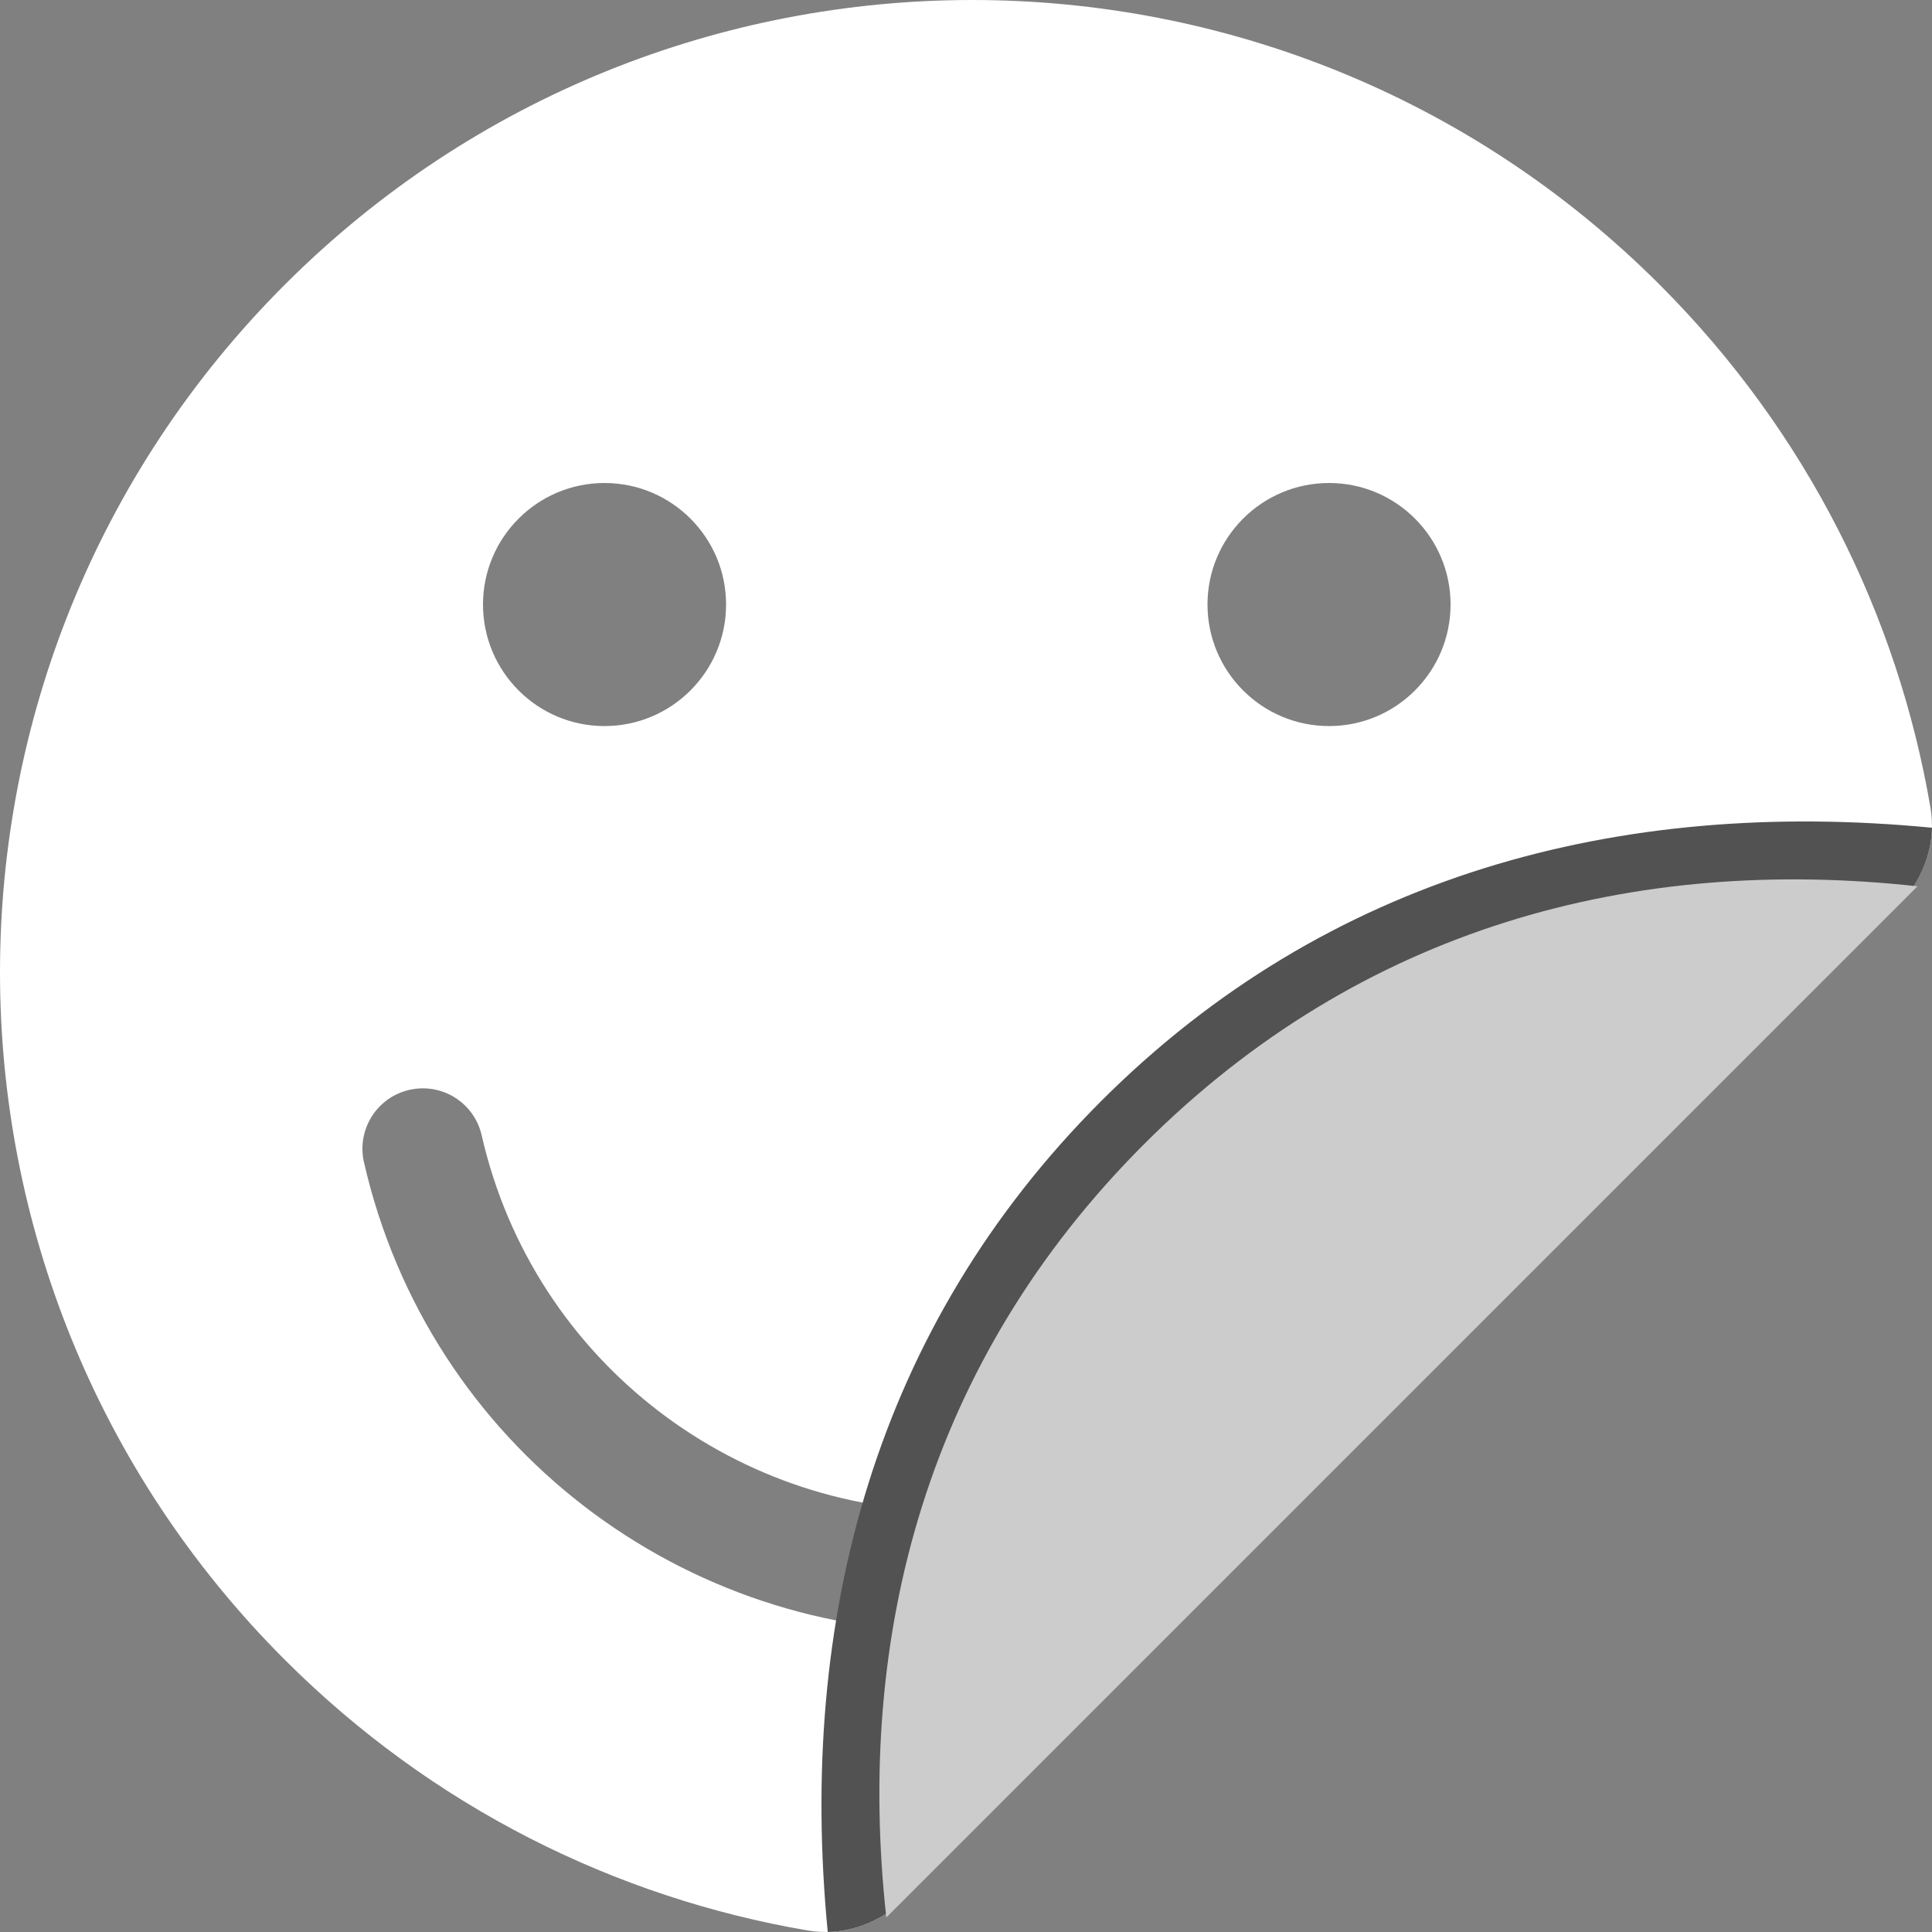 <?xml version="1.0" encoding="UTF-8"?>
<svg width="16px" height="16px" viewBox="0 0 16 16" version="1.1" xmlns="http://www.w3.org/2000/svg" xmlns:xlink="http://www.w3.org/1999/xlink">
    <rect x="0" y="0" width="16" height="16" fill="#808080" stroke="none"/>
    <!-- Generator: Sketch 58 (84663) - https://sketch.com -->
    <title>clan_sticker</title>
    <desc>Created with Sketch.</desc>
    <g id="Icons-(read-only)" stroke="none" stroke-width="1" fill="none" fill-rule="evenodd">
        <g id="Icons-for-Toolbar" transform="translate(-561, -1320)">
            <g id="Icons/16x16/Tank/StickerClan" transform="translate(561, 1320)">
                <g id="icon_sticker_clan">
                    <path d="M15.713,7.507 C15.929,7.291 16.039,6.988 15.987,6.687 C15.716,5.102 14.969,3.582 13.745,2.358 C10.601,-0.786 5.503,-0.786 2.358,2.358 C-0.786,5.503 -0.786,10.601 2.358,13.745 C3.582,14.969 5.102,15.716 6.687,15.987 C6.988,16.039 7.291,15.929 7.507,15.713 L15.713,7.507 Z M5.006,6.013 C5.562,6.013 6.013,5.562 6.013,5.006 C6.013,4.451 5.562,4 5.006,4 C4.451,4 4,4.451 4,5.006 C4,5.562 4.451,6.013 5.006,6.013 Z M11.007,6.013 C11.562,6.013 12.013,5.562 12.013,5.006 C12.013,4.451 11.562,4 11.007,4 C10.451,4 10,4.451 10,5.006 C10,5.562 10.451,6.013 11.007,6.013 Z M3.989,9.402 C4.421,11.295 6.13,12.566 8,12.512 L8,13.512 C5.673,13.566 3.552,11.982 3.014,9.624 C2.953,9.355 3.121,9.087 3.39,9.026 C3.66,8.964 3.928,9.133 3.989,9.402 Z" id="Shape" fill="#FFFFFF"></path>
                    <path d="M16,6.855 C15.994,7.098 15.889,7.331 15.713,7.507 L7.507,15.713 C7.331,15.889 7.098,15.994 6.855,16 C6.604,13.404 7.248,10.991 9.119,9.119 C10.991,7.248 13.404,6.604 16,6.855 Z" id="Path" fill="#525252" fill-rule="nonzero"></path>
                    <path d="M15.88,7.34 C13.535,7.082 11.273,7.677 9.475,9.475 C7.677,11.273 7.082,13.535 7.34,15.88 L15.88,7.34 Z" id="Path" fill="#CCCCCC" fill-rule="nonzero"></path>
                </g>
            </g>
        </g>
    </g>
</svg>